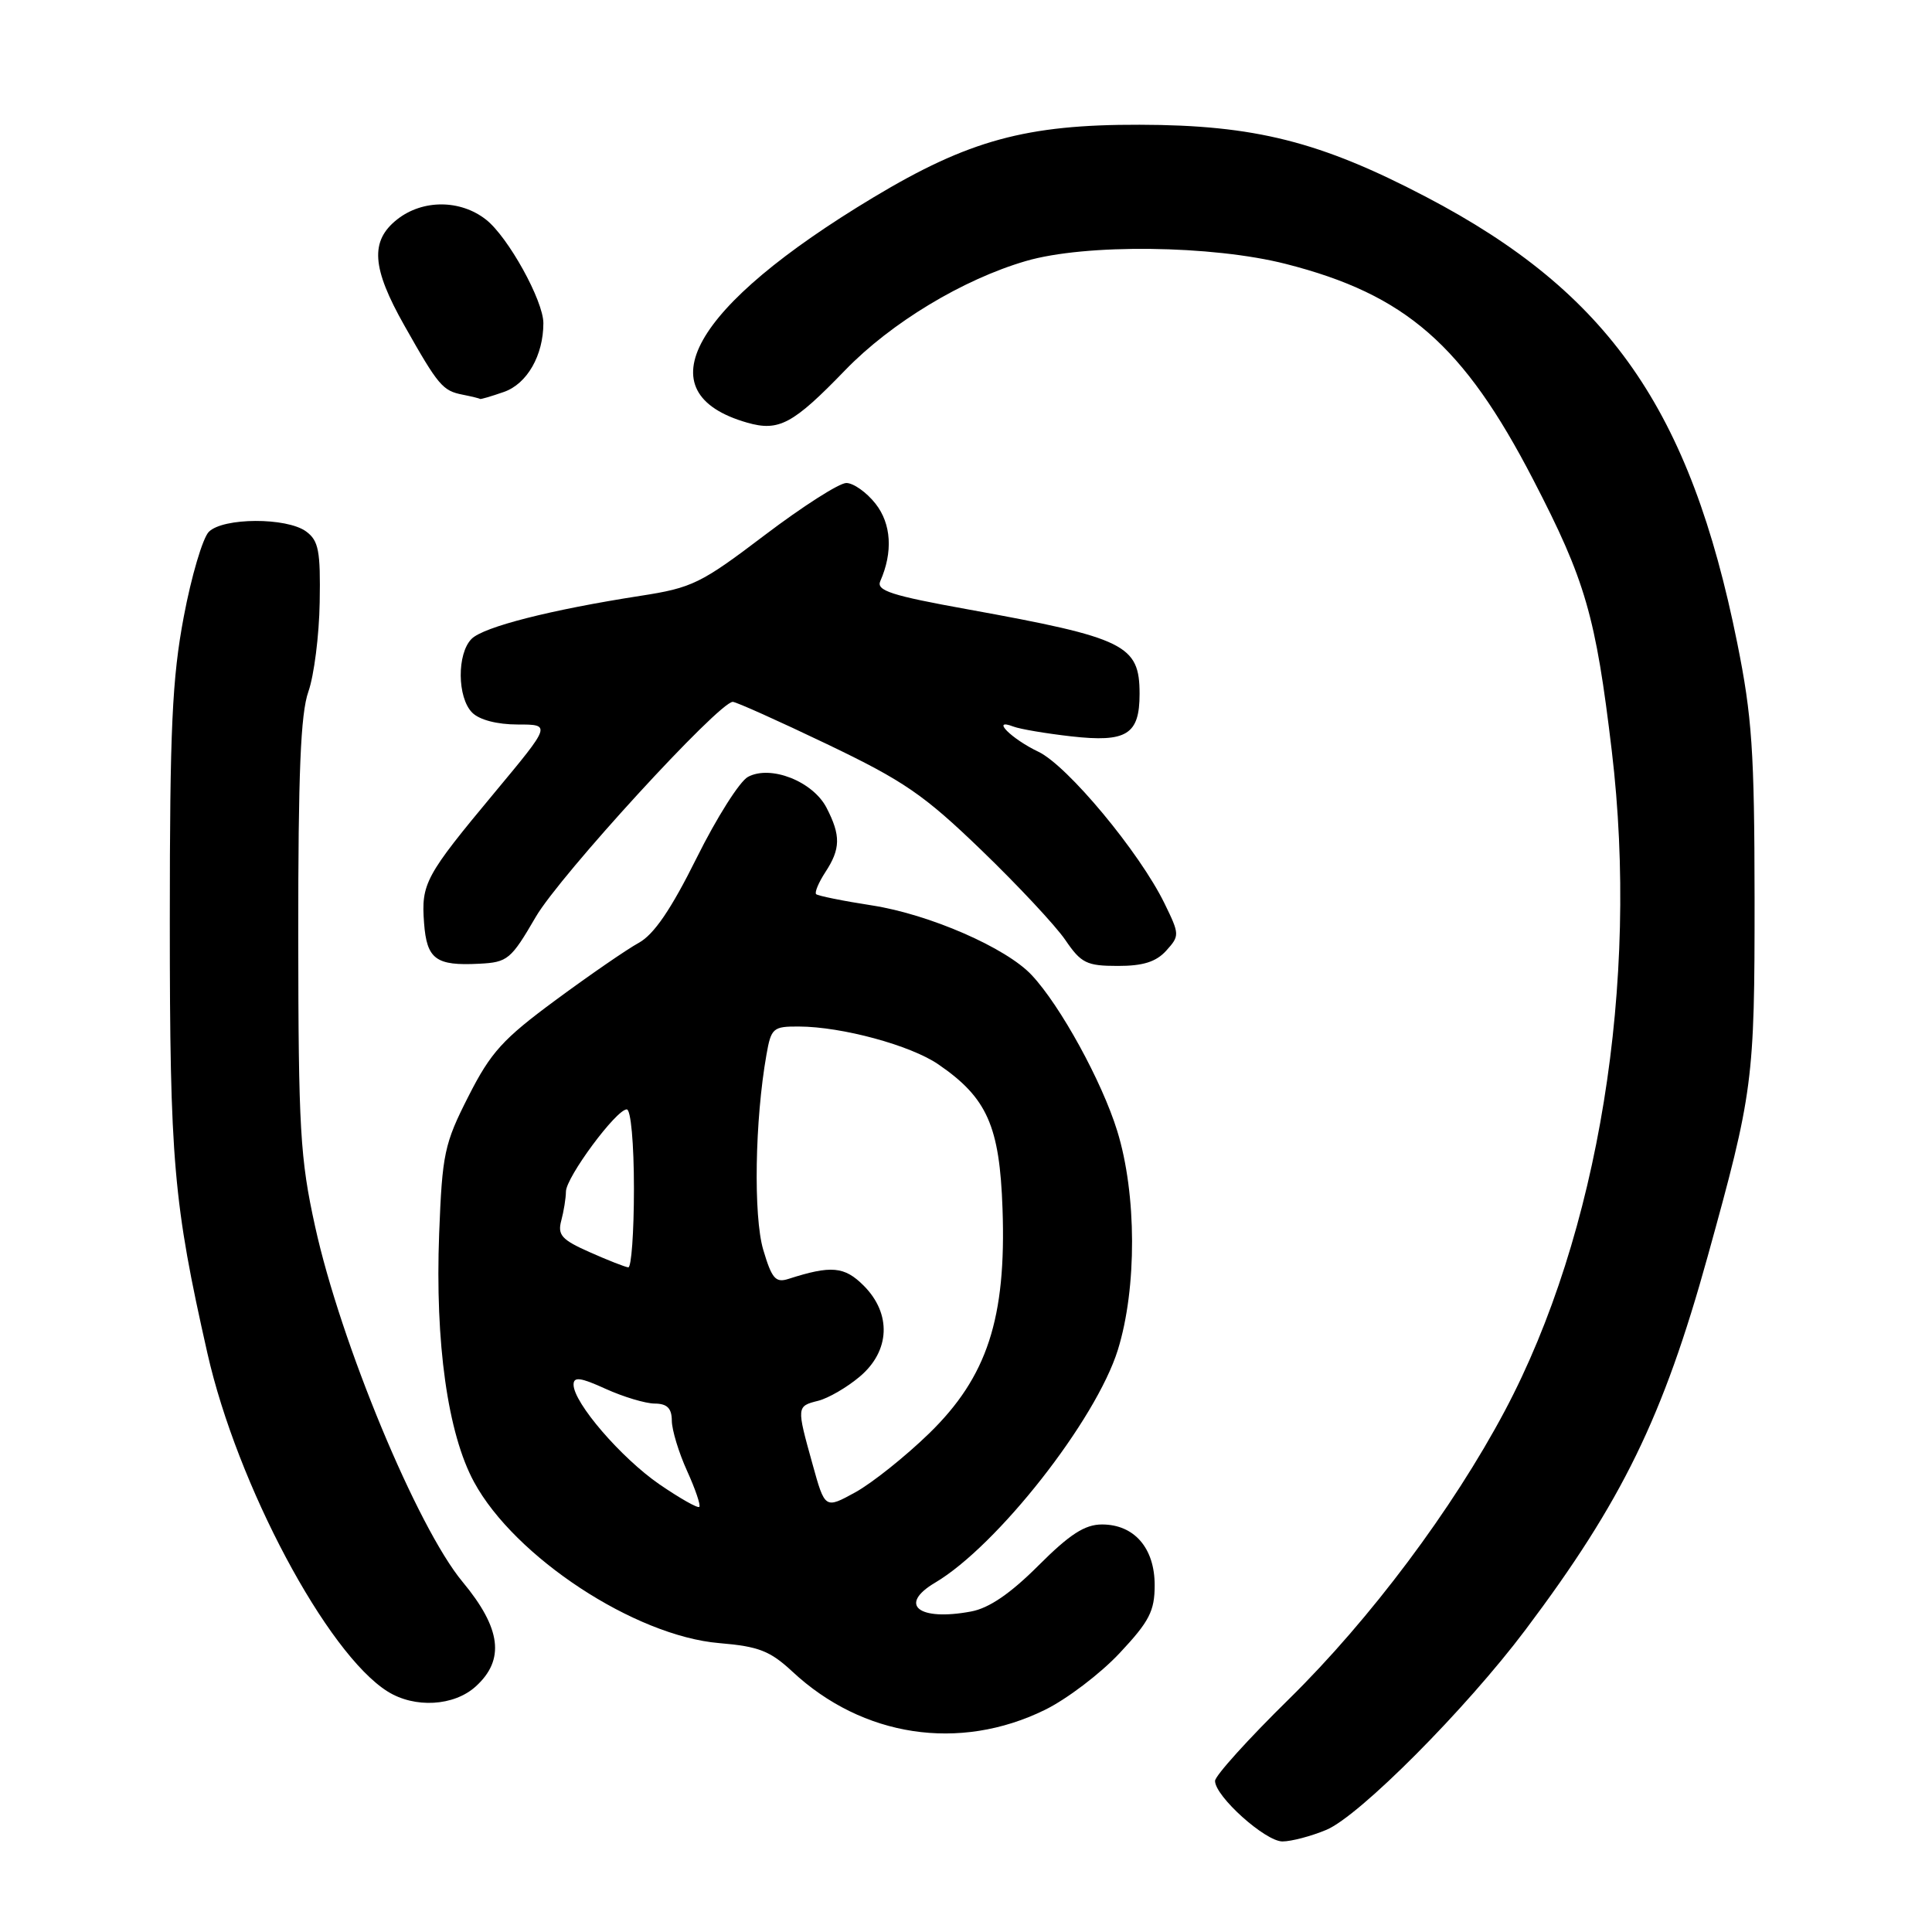 <?xml version="1.0" encoding="UTF-8" standalone="no"?>
<!DOCTYPE svg PUBLIC "-//W3C//DTD SVG 1.1//EN" "http://www.w3.org/Graphics/SVG/1.1/DTD/svg11.dtd" >
<svg xmlns="http://www.w3.org/2000/svg" xmlns:xlink="http://www.w3.org/1999/xlink" version="1.1" viewBox="0 0 256 256">
 <g >
 <path fill="currentColor"
d=" M 175.76 242.46 C 180.14 240.62 194.23 226.47 202.13 215.96 C 214.94 198.92 220.37 187.79 226.27 166.50 C 232.31 144.70 232.50 143.25 232.49 119.00 C 232.47 99.59 232.16 94.94 230.19 85.18 C 223.96 54.25 213.17 38.76 189.00 26.11 C 174.95 18.75 166.26 16.56 151.00 16.53 C 135.98 16.49 128.34 18.58 115.74 26.15 C 91.62 40.65 85.22 52.05 98.99 56.00 C 103.21 57.21 105.07 56.21 112.00 49.04 C 118.07 42.77 127.57 37.03 135.93 34.59 C 143.81 32.28 160.63 32.48 170.41 34.98 C 186.27 39.03 193.92 45.71 203.16 63.56 C 210.09 76.93 211.44 81.61 213.57 99.50 C 217.23 130.22 211.83 163.53 199.40 186.94 C 192.48 199.97 181.56 214.55 170.80 225.13 C 165.41 230.42 161.00 235.30 161.00 235.98 C 161.00 238.02 167.66 244.00 169.93 244.00 C 171.10 244.00 173.73 243.31 175.76 242.46 Z  M 138.43 226.58 C 141.36 225.15 145.83 221.75 148.37 219.03 C 152.30 214.84 153.00 213.47 153.00 210.04 C 153.00 205.12 150.29 202.00 146.02 202.00 C 143.75 202.00 141.75 203.29 137.60 207.44 C 133.89 211.15 131.06 213.09 128.68 213.53 C 121.71 214.84 118.96 212.64 123.91 209.71 C 132.13 204.85 145.22 188.18 148.12 178.87 C 150.66 170.70 150.63 158.23 148.04 149.86 C 146.02 143.31 140.50 133.25 136.71 129.21 C 133.34 125.59 123.15 121.15 115.53 119.97 C 111.69 119.38 108.37 118.70 108.14 118.48 C 107.92 118.25 108.47 116.94 109.36 115.57 C 111.39 112.48 111.42 110.71 109.52 107.03 C 107.71 103.53 102.11 101.33 99.11 102.94 C 98.01 103.53 94.95 108.36 92.31 113.68 C 88.92 120.50 86.66 123.82 84.64 124.93 C 83.07 125.79 78.12 129.20 73.65 132.50 C 66.62 137.68 65.03 139.43 62.07 145.27 C 58.87 151.56 58.60 152.87 58.19 163.47 C 57.64 177.93 59.32 189.94 62.81 196.37 C 68.20 206.32 84.13 216.78 95.30 217.72 C 100.54 218.16 102.04 218.75 105.00 221.50 C 114.30 230.17 127.11 232.12 138.43 226.58 Z  M 63.03 223.47 C 66.94 219.93 66.41 215.76 61.29 209.60 C 55.30 202.40 45.13 177.91 41.75 162.50 C 39.77 153.51 39.54 149.61 39.52 124.00 C 39.51 102.46 39.83 94.56 40.86 91.65 C 41.61 89.53 42.29 84.20 42.36 79.82 C 42.48 72.98 42.22 71.64 40.56 70.42 C 37.98 68.54 29.57 68.57 27.67 70.47 C 26.86 71.29 25.36 76.35 24.35 81.72 C 22.81 89.89 22.50 96.54 22.50 122.00 C 22.50 153.90 22.98 159.38 27.48 179.30 C 31.42 196.75 43.33 219.10 51.36 224.13 C 54.95 226.38 60.15 226.08 63.03 223.47 Z  M 70.99 121.50 C 74.17 116.02 95.27 93.00 97.10 93.00 C 97.53 93.00 103.15 95.52 109.58 98.60 C 119.77 103.48 122.42 105.30 130.05 112.66 C 134.87 117.31 139.87 122.66 141.16 124.55 C 143.25 127.62 143.98 127.99 148.10 127.99 C 151.45 128.00 153.19 127.45 154.53 125.97 C 156.32 123.99 156.31 123.82 154.31 119.72 C 151.00 112.93 141.44 101.44 137.59 99.61 C 134.02 97.91 131.21 95.10 134.27 96.27 C 135.15 96.61 138.59 97.19 141.93 97.57 C 149.28 98.40 151.00 97.34 151.00 91.95 C 151.00 85.45 149.13 84.53 128.23 80.74 C 118.14 78.92 116.09 78.26 116.64 77.01 C 118.34 73.16 118.11 69.41 116.01 66.74 C 114.82 65.23 113.08 64.00 112.14 64.00 C 111.20 64.00 106.34 67.11 101.34 70.90 C 92.88 77.32 91.73 77.89 84.87 78.95 C 72.96 80.80 64.09 83.06 62.49 84.65 C 60.53 86.61 60.58 92.44 62.57 94.43 C 63.53 95.39 65.88 96.00 68.59 96.00 C 73.04 96.00 73.04 96.00 65.56 104.99 C 56.34 116.06 55.80 117.07 56.19 122.30 C 56.55 127.11 57.75 128.00 63.50 127.70 C 67.27 127.51 67.70 127.15 70.99 121.50 Z  M 66.78 51.93 C 69.84 50.86 72.00 47.09 72.00 42.82 C 72.00 39.84 67.33 31.40 64.40 29.10 C 61.00 26.43 56.01 26.41 52.63 29.07 C 49.01 31.93 49.25 35.48 53.59 43.15 C 58.09 51.12 58.65 51.78 61.32 52.30 C 62.52 52.54 63.55 52.79 63.60 52.86 C 63.66 52.94 65.09 52.52 66.78 51.93 Z  M 87.39 196.69 C 82.32 193.20 76.00 185.87 76.00 183.47 C 76.00 182.39 76.92 182.51 80.25 184.03 C 82.59 185.09 85.51 185.97 86.75 185.98 C 88.40 185.99 89.01 186.60 89.02 188.25 C 89.03 189.49 89.94 192.48 91.04 194.90 C 92.14 197.32 92.87 199.47 92.66 199.67 C 92.45 199.88 90.08 198.53 87.39 196.69 Z  M 107.66 193.99 C 105.54 186.38 105.54 186.33 108.42 185.61 C 109.76 185.27 112.23 183.84 113.92 182.41 C 117.95 179.02 118.16 174.07 114.44 170.35 C 111.89 167.80 110.14 167.64 104.48 169.46 C 102.77 170.01 102.27 169.44 101.13 165.59 C 99.82 161.13 100.02 148.44 101.56 139.75 C 102.18 136.22 102.43 136.00 105.86 136.02 C 111.56 136.04 120.66 138.51 124.33 141.03 C 130.80 145.46 132.46 149.20 132.84 160.18 C 133.35 174.69 130.81 182.45 123.11 189.94 C 119.96 193.00 115.57 196.50 113.35 197.73 C 109.31 199.95 109.31 199.95 107.66 193.99 Z  M 78.14 165.92 C 74.43 164.28 73.86 163.65 74.37 161.74 C 74.70 160.51 74.98 158.78 74.99 157.89 C 75.00 156.00 81.66 147.00 83.05 147.00 C 83.59 147.00 84.00 151.50 84.00 157.50 C 84.00 163.28 83.66 167.97 83.25 167.93 C 82.84 167.89 80.54 166.99 78.14 165.92 Z "/>
</g>
</svg>